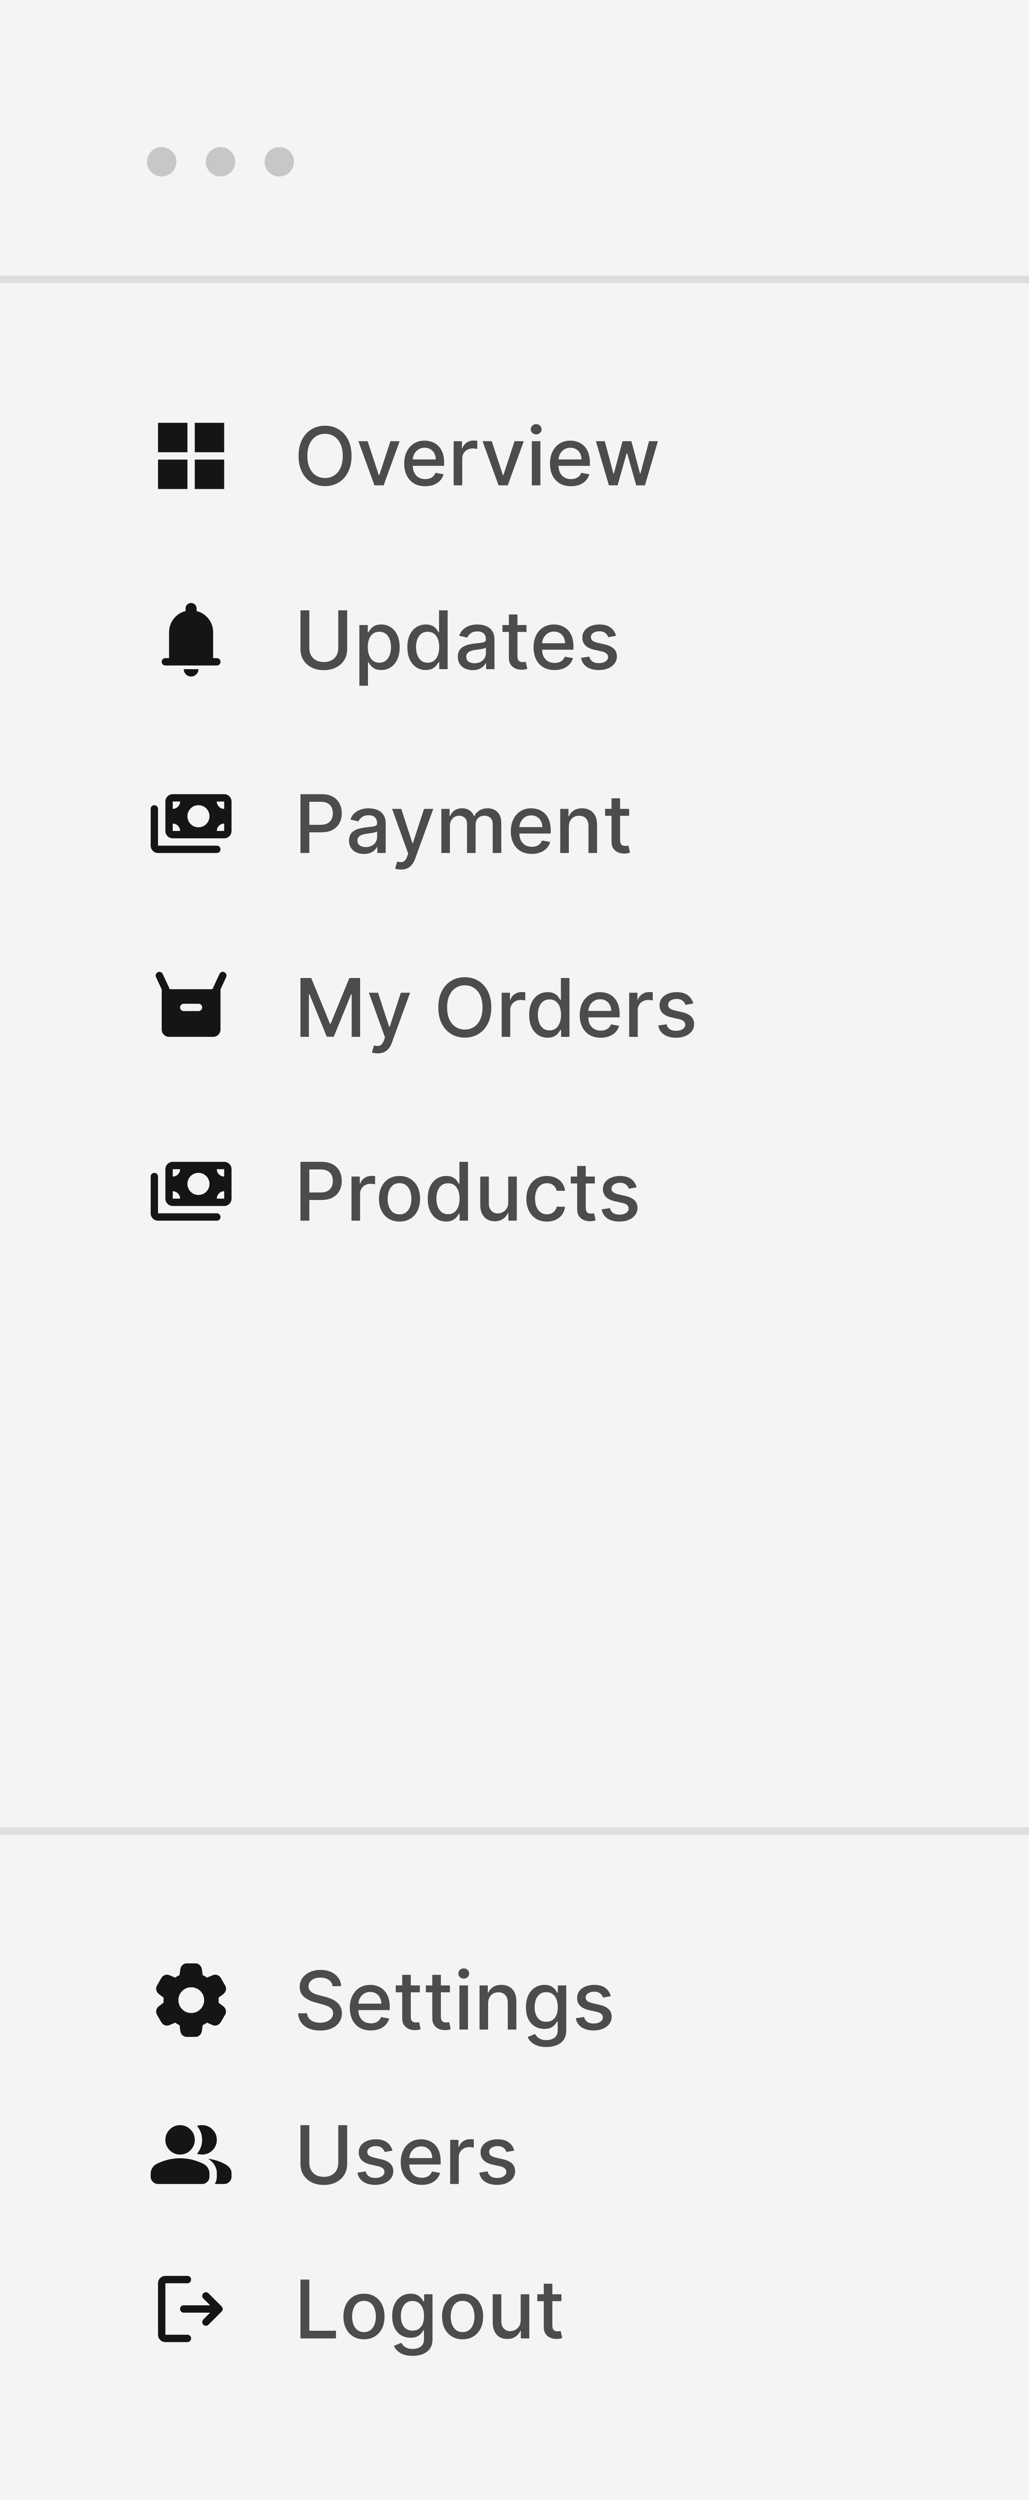 <svg width="140" height="340" viewBox="0 0 140 340" fill="none" xmlns="http://www.w3.org/2000/svg">
<rect width="140" height="340" fill="#151515" fill-opacity="0.05"/>
<circle cx="22" cy="22" r="2" fill="#151515" fill-opacity="0.2"/>
<circle cx="30" cy="22" r="2" fill="#151515" fill-opacity="0.2"/>
<circle cx="38" cy="22" r="2" fill="#151515" fill-opacity="0.2"/>
<path d="M0 249H140" stroke="#151515" stroke-opacity="0.1"/>
<path d="M0 38H140" stroke="#151515" stroke-opacity="0.1"/>
<path d="M47.828 62C47.828 62.854 47.672 63.589 47.359 64.203C47.047 64.815 46.618 65.287 46.074 65.617C45.533 65.945 44.917 66.109 44.227 66.109C43.534 66.109 42.915 65.945 42.371 65.617C41.829 65.287 41.402 64.814 41.09 64.199C40.777 63.585 40.621 62.852 40.621 62C40.621 61.146 40.777 60.413 41.09 59.801C41.402 59.186 41.829 58.715 42.371 58.387C42.915 58.056 43.534 57.891 44.227 57.891C44.917 57.891 45.533 58.056 46.074 58.387C46.618 58.715 47.047 59.186 47.359 59.801C47.672 60.413 47.828 61.146 47.828 62ZM46.633 62C46.633 61.349 46.527 60.801 46.316 60.355C46.108 59.908 45.822 59.569 45.457 59.34C45.095 59.108 44.685 58.992 44.227 58.992C43.766 58.992 43.354 59.108 42.992 59.34C42.63 59.569 42.344 59.908 42.133 60.355C41.925 60.801 41.82 61.349 41.82 62C41.82 62.651 41.925 63.2 42.133 63.648C42.344 64.094 42.63 64.432 42.992 64.664C43.354 64.893 43.766 65.008 44.227 65.008C44.685 65.008 45.095 64.893 45.457 64.664C45.822 64.432 46.108 64.094 46.316 63.648C46.527 63.2 46.633 62.651 46.633 62ZM54.372 60L52.196 66H50.946L48.767 60H50.02L51.54 64.617H51.602L53.118 60H54.372ZM57.852 66.121C57.26 66.121 56.751 65.995 56.324 65.742C55.9 65.487 55.572 65.129 55.34 64.668C55.111 64.204 54.996 63.661 54.996 63.039C54.996 62.425 55.111 61.883 55.34 61.414C55.572 60.945 55.895 60.579 56.309 60.316C56.725 60.053 57.212 59.922 57.77 59.922C58.108 59.922 58.436 59.978 58.754 60.09C59.072 60.202 59.357 60.378 59.609 60.617C59.862 60.857 60.061 61.168 60.207 61.551C60.353 61.931 60.426 62.393 60.426 62.938V63.352H55.656V62.477H59.281C59.281 62.169 59.219 61.897 59.094 61.66C58.969 61.421 58.793 61.232 58.566 61.094C58.342 60.956 58.079 60.887 57.777 60.887C57.449 60.887 57.163 60.967 56.918 61.129C56.676 61.288 56.488 61.496 56.355 61.754C56.225 62.009 56.16 62.286 56.16 62.586V63.27C56.16 63.671 56.23 64.012 56.371 64.293C56.514 64.574 56.714 64.789 56.969 64.938C57.224 65.083 57.522 65.156 57.863 65.156C58.085 65.156 58.286 65.125 58.469 65.062C58.651 64.997 58.809 64.901 58.941 64.773C59.074 64.646 59.176 64.488 59.246 64.301L60.352 64.5C60.263 64.826 60.104 65.111 59.875 65.356C59.648 65.598 59.363 65.787 59.02 65.922C58.678 66.055 58.289 66.121 57.852 66.121ZM61.722 66V60H62.851V60.953H62.913C63.023 60.63 63.215 60.376 63.491 60.191C63.77 60.004 64.085 59.91 64.436 59.91C64.509 59.91 64.595 59.913 64.694 59.918C64.796 59.923 64.875 59.93 64.933 59.938V61.055C64.886 61.042 64.802 61.027 64.683 61.012C64.563 60.993 64.443 60.984 64.323 60.984C64.047 60.984 63.801 61.043 63.585 61.16C63.371 61.275 63.202 61.435 63.077 61.641C62.952 61.844 62.89 62.075 62.89 62.336V66H61.722ZM71.259 60L69.083 66H67.833L65.653 60H66.907L68.427 64.617H68.489L70.005 60H71.259ZM72.356 66V60H73.524V66H72.356ZM72.946 59.074C72.743 59.074 72.569 59.007 72.423 58.871C72.28 58.733 72.208 58.569 72.208 58.379C72.208 58.186 72.28 58.022 72.423 57.887C72.569 57.749 72.743 57.68 72.946 57.68C73.149 57.68 73.323 57.749 73.466 57.887C73.612 58.022 73.685 58.186 73.685 58.379C73.685 58.569 73.612 58.733 73.466 58.871C73.323 59.007 73.149 59.074 72.946 59.074ZM77.682 66.121C77.091 66.121 76.581 65.995 76.154 65.742C75.73 65.487 75.402 65.129 75.17 64.668C74.941 64.204 74.826 63.661 74.826 63.039C74.826 62.425 74.941 61.883 75.17 61.414C75.402 60.945 75.725 60.579 76.139 60.316C76.555 60.053 77.042 59.922 77.6 59.922C77.938 59.922 78.266 59.978 78.584 60.09C78.902 60.202 79.187 60.378 79.439 60.617C79.692 60.857 79.891 61.168 80.037 61.551C80.183 61.931 80.256 62.393 80.256 62.938V63.352H75.486V62.477H79.111C79.111 62.169 79.049 61.897 78.924 61.66C78.799 61.421 78.623 61.232 78.397 61.094C78.172 60.956 77.909 60.887 77.607 60.887C77.279 60.887 76.993 60.967 76.748 61.129C76.506 61.288 76.318 61.496 76.186 61.754C76.055 62.009 75.99 62.286 75.99 62.586V63.27C75.99 63.671 76.061 64.012 76.201 64.293C76.344 64.574 76.544 64.789 76.799 64.938C77.054 65.083 77.352 65.156 77.693 65.156C77.915 65.156 78.117 65.125 78.299 65.062C78.481 64.997 78.639 64.901 78.772 64.773C78.904 64.646 79.006 64.488 79.076 64.301L80.182 64.5C80.093 64.826 79.934 65.111 79.705 65.356C79.478 65.598 79.193 65.787 78.85 65.922C78.508 66.055 78.119 66.121 77.682 66.121ZM82.842 66L81.076 60H82.283L83.459 64.406H83.518L84.697 60H85.904L87.076 64.387H87.135L88.303 60H89.51L87.748 66H86.557L85.338 61.668H85.248L84.029 66H82.842Z" fill="#151515" fill-opacity="0.75"/>
<path d="M21.5 61.5V57.5H25.5V61.5H21.5ZM21.5 66.5V62.5H25.5V66.5H21.5ZM26.5 61.5V57.5H30.5V61.5H26.5ZM26.5 66.5V62.5H30.5V66.5H26.5Z" fill="#151515"/>
<path d="M45.242 270.102C45.2 269.732 45.029 269.445 44.727 269.242C44.425 269.036 44.044 268.934 43.586 268.934C43.258 268.934 42.974 268.986 42.734 269.09C42.495 269.191 42.309 269.332 42.176 269.512C42.046 269.689 41.98 269.891 41.98 270.117C41.98 270.307 42.025 270.471 42.113 270.609C42.204 270.747 42.323 270.863 42.469 270.957C42.617 271.048 42.776 271.125 42.945 271.188C43.115 271.247 43.277 271.297 43.434 271.336L44.215 271.539C44.47 271.602 44.732 271.686 45 271.793C45.268 271.9 45.517 272.04 45.746 272.215C45.975 272.389 46.16 272.605 46.301 272.863C46.444 273.121 46.516 273.43 46.516 273.789C46.516 274.242 46.398 274.645 46.164 274.996C45.932 275.348 45.595 275.625 45.152 275.828C44.712 276.031 44.18 276.133 43.555 276.133C42.956 276.133 42.438 276.038 42 275.848C41.562 275.658 41.22 275.388 40.973 275.039C40.725 274.687 40.589 274.271 40.562 273.789H41.773C41.797 274.078 41.891 274.319 42.055 274.512C42.221 274.702 42.434 274.844 42.691 274.937C42.952 275.029 43.237 275.074 43.547 275.074C43.888 275.074 44.191 275.021 44.457 274.914C44.725 274.805 44.936 274.654 45.09 274.461C45.243 274.266 45.32 274.038 45.32 273.777C45.32 273.54 45.253 273.346 45.117 273.195C44.984 273.044 44.803 272.919 44.574 272.82C44.348 272.721 44.091 272.634 43.805 272.559L42.859 272.301C42.219 272.126 41.711 271.87 41.336 271.531C40.964 271.193 40.777 270.745 40.777 270.187C40.777 269.727 40.902 269.324 41.152 268.98C41.402 268.637 41.741 268.37 42.168 268.18C42.595 267.987 43.077 267.891 43.613 267.891C44.155 267.891 44.633 267.986 45.047 268.176C45.464 268.366 45.792 268.628 46.031 268.961C46.271 269.292 46.396 269.672 46.406 270.102H45.242ZM50.45 276.121C49.859 276.121 49.35 275.995 48.923 275.742C48.498 275.487 48.17 275.129 47.938 274.668C47.709 274.204 47.595 273.661 47.595 273.039C47.595 272.424 47.709 271.883 47.938 271.414C48.17 270.945 48.493 270.579 48.907 270.316C49.324 270.053 49.811 269.922 50.368 269.922C50.707 269.922 51.035 269.978 51.352 270.09C51.67 270.202 51.955 270.378 52.208 270.617C52.461 270.857 52.66 271.168 52.806 271.551C52.952 271.931 53.024 272.393 53.024 272.937V273.352H48.255V272.477H51.88C51.88 272.169 51.817 271.897 51.692 271.66C51.567 271.421 51.392 271.232 51.165 271.094C50.941 270.956 50.678 270.887 50.376 270.887C50.048 270.887 49.761 270.967 49.517 271.129C49.274 271.288 49.087 271.496 48.954 271.754C48.824 272.009 48.759 272.286 48.759 272.586V273.27C48.759 273.671 48.829 274.012 48.97 274.293C49.113 274.574 49.312 274.789 49.567 274.937C49.823 275.083 50.121 275.156 50.462 275.156C50.683 275.156 50.885 275.125 51.067 275.062C51.25 274.997 51.407 274.901 51.54 274.773C51.673 274.646 51.774 274.488 51.845 274.301L52.95 274.5C52.862 274.826 52.703 275.111 52.474 275.355C52.247 275.598 51.962 275.786 51.618 275.922C51.277 276.055 50.888 276.121 50.45 276.121ZM57.121 270V270.937H53.844V270H57.121ZM54.723 268.562H55.891V274.238C55.891 274.465 55.925 274.635 55.992 274.75C56.06 274.862 56.147 274.939 56.254 274.98C56.363 275.02 56.482 275.039 56.609 275.039C56.703 275.039 56.785 275.033 56.855 275.02C56.926 275.007 56.98 274.996 57.02 274.988L57.23 275.953C57.163 275.979 57.066 276.005 56.941 276.031C56.816 276.06 56.66 276.076 56.473 276.078C56.165 276.083 55.879 276.029 55.613 275.914C55.348 275.799 55.133 275.622 54.969 275.383C54.805 275.143 54.723 274.842 54.723 274.48V268.562ZM61.214 270V270.937H57.937V270H61.214ZM58.815 268.562H59.983V274.238C59.983 274.465 60.017 274.635 60.085 274.75C60.153 274.862 60.24 274.939 60.347 274.98C60.456 275.02 60.575 275.039 60.702 275.039C60.796 275.039 60.878 275.033 60.948 275.02C61.019 275.007 61.073 274.996 61.112 274.988L61.323 275.953C61.255 275.979 61.159 276.005 61.034 276.031C60.909 276.06 60.753 276.076 60.565 276.078C60.258 276.083 59.972 276.029 59.706 275.914C59.44 275.799 59.226 275.622 59.062 275.383C58.898 275.143 58.815 274.842 58.815 274.48V268.562ZM62.506 276V270H63.674V276H62.506ZM63.096 269.074C62.893 269.074 62.718 269.007 62.572 268.871C62.429 268.733 62.357 268.569 62.357 268.379C62.357 268.186 62.429 268.022 62.572 267.887C62.718 267.749 62.893 267.68 63.096 267.68C63.299 267.68 63.472 267.749 63.615 267.887C63.761 268.022 63.834 268.186 63.834 268.379C63.834 268.569 63.761 268.733 63.615 268.871C63.472 269.007 63.299 269.074 63.096 269.074ZM66.413 272.437V276H65.245V270H66.366V270.977H66.44C66.579 270.659 66.795 270.404 67.089 270.211C67.386 270.018 67.759 269.922 68.21 269.922C68.619 269.922 68.977 270.008 69.284 270.18C69.591 270.349 69.83 270.602 69.999 270.937C70.168 271.273 70.253 271.689 70.253 272.184V276H69.085V272.324C69.085 271.889 68.972 271.549 68.745 271.305C68.519 271.057 68.207 270.934 67.811 270.934C67.541 270.934 67.3 270.992 67.089 271.109C66.88 271.227 66.715 271.398 66.593 271.625C66.473 271.849 66.413 272.12 66.413 272.437ZM74.335 278.375C73.858 278.375 73.448 278.313 73.105 278.188C72.763 278.063 72.485 277.897 72.269 277.691C72.052 277.486 71.891 277.26 71.784 277.016L72.788 276.602C72.858 276.716 72.952 276.837 73.069 276.965C73.189 277.095 73.351 277.206 73.554 277.297C73.759 277.388 74.024 277.434 74.347 277.434C74.789 277.434 75.155 277.326 75.444 277.109C75.733 276.896 75.878 276.555 75.878 276.086V274.906H75.804C75.733 275.034 75.632 275.176 75.499 275.332C75.369 275.488 75.189 275.624 74.96 275.738C74.731 275.853 74.433 275.91 74.065 275.91C73.591 275.91 73.164 275.799 72.784 275.578C72.407 275.354 72.107 275.025 71.886 274.59C71.667 274.152 71.558 273.615 71.558 272.977C71.558 272.339 71.666 271.792 71.882 271.336C72.101 270.88 72.4 270.531 72.78 270.289C73.16 270.044 73.591 269.922 74.073 269.922C74.446 269.922 74.746 269.984 74.976 270.109C75.205 270.232 75.383 270.375 75.511 270.539C75.641 270.703 75.741 270.848 75.811 270.973H75.897V270H77.042V276.133C77.042 276.648 76.922 277.072 76.683 277.402C76.443 277.733 76.119 277.978 75.71 278.137C75.304 278.296 74.845 278.375 74.335 278.375ZM74.323 274.941C74.659 274.941 74.943 274.863 75.175 274.707C75.409 274.548 75.586 274.322 75.706 274.027C75.829 273.73 75.89 273.375 75.89 272.961C75.89 272.557 75.83 272.202 75.71 271.895C75.59 271.587 75.414 271.348 75.183 271.176C74.951 271.001 74.664 270.914 74.323 270.914C73.972 270.914 73.679 271.005 73.444 271.188C73.21 271.367 73.033 271.612 72.913 271.922C72.796 272.232 72.737 272.578 72.737 272.961C72.737 273.354 72.797 273.699 72.917 273.996C73.037 274.293 73.214 274.525 73.448 274.691C73.685 274.858 73.977 274.941 74.323 274.941ZM83.105 271.465L82.046 271.652C82.002 271.517 81.931 271.388 81.835 271.266C81.741 271.143 81.614 271.043 81.452 270.965C81.291 270.887 81.089 270.848 80.847 270.848C80.516 270.848 80.24 270.922 80.019 271.07C79.797 271.216 79.686 271.405 79.686 271.637C79.686 271.837 79.761 271.999 79.909 272.121C80.058 272.243 80.297 272.344 80.628 272.422L81.581 272.641C82.133 272.768 82.545 272.965 82.815 273.23C83.086 273.496 83.222 273.841 83.222 274.266C83.222 274.625 83.118 274.945 82.909 275.227C82.704 275.505 82.416 275.724 82.046 275.883C81.679 276.042 81.253 276.121 80.769 276.121C80.097 276.121 79.549 275.978 79.124 275.691C78.7 275.402 78.439 274.992 78.343 274.461L79.472 274.289C79.542 274.583 79.686 274.806 79.905 274.957C80.124 275.105 80.409 275.18 80.761 275.18C81.144 275.18 81.45 275.1 81.679 274.941C81.908 274.78 82.022 274.583 82.022 274.352C82.022 274.164 81.952 274.007 81.811 273.879C81.674 273.751 81.461 273.655 81.175 273.59L80.159 273.367C79.599 273.24 79.185 273.036 78.917 272.758C78.651 272.479 78.519 272.126 78.519 271.699C78.519 271.345 78.618 271.035 78.815 270.77C79.013 270.504 79.287 270.297 79.636 270.148C79.985 269.997 80.384 269.922 80.835 269.922C81.483 269.922 81.994 270.062 82.366 270.344C82.739 270.622 82.985 270.996 83.105 271.465Z" fill="#151515" fill-opacity="0.75"/>
<path d="M25.413 277C25.188 277 24.994 276.925 24.831 276.775C24.669 276.625 24.571 276.442 24.538 276.225L24.425 275.4C24.317 275.358 24.215 275.308 24.119 275.25C24.023 275.192 23.929 275.129 23.837 275.063L23.062 275.388C22.854 275.479 22.646 275.488 22.438 275.413C22.229 275.338 22.067 275.204 21.95 275.013L21.363 273.988C21.246 273.796 21.212 273.592 21.262 273.375C21.312 273.158 21.425 272.979 21.6 272.838L22.262 272.338C22.254 272.279 22.25 272.223 22.25 272.169V271.831C22.25 271.777 22.254 271.721 22.262 271.663L21.6 271.163C21.425 271.021 21.312 270.842 21.262 270.625C21.212 270.408 21.246 270.204 21.363 270.013L21.95 268.988C22.067 268.796 22.229 268.663 22.438 268.588C22.646 268.513 22.854 268.521 23.062 268.613L23.837 268.938C23.929 268.871 24.025 268.808 24.125 268.75C24.225 268.692 24.325 268.642 24.425 268.6L24.538 267.775C24.571 267.558 24.669 267.375 24.831 267.225C24.994 267.075 25.188 267 25.413 267H26.587C26.812 267 27.006 267.075 27.169 267.225C27.331 267.375 27.429 267.558 27.462 267.775L27.575 268.6C27.683 268.642 27.785 268.692 27.881 268.75C27.977 268.808 28.071 268.871 28.163 268.938L28.938 268.613C29.146 268.521 29.354 268.513 29.562 268.588C29.771 268.663 29.933 268.796 30.05 268.988L30.637 270.013C30.754 270.204 30.788 270.408 30.738 270.625C30.688 270.842 30.575 271.021 30.4 271.163L29.738 271.663C29.746 271.721 29.75 271.777 29.75 271.831V272.169C29.75 272.223 29.742 272.279 29.725 272.338L30.387 272.838C30.562 272.979 30.675 273.158 30.725 273.375C30.775 273.592 30.742 273.796 30.625 273.988L30.025 275.013C29.908 275.204 29.746 275.338 29.538 275.413C29.329 275.488 29.121 275.479 28.913 275.388L28.163 275.063C28.071 275.129 27.975 275.192 27.875 275.25C27.775 275.308 27.675 275.358 27.575 275.4L27.462 276.225C27.429 276.442 27.331 276.625 27.169 276.775C27.006 276.925 26.812 277 26.587 277H25.413ZM26.025 273.75C26.508 273.75 26.921 273.579 27.262 273.238C27.604 272.896 27.775 272.483 27.775 272C27.775 271.517 27.604 271.104 27.262 270.763C26.921 270.421 26.508 270.25 26.025 270.25C25.533 270.25 25.119 270.421 24.781 270.763C24.444 271.104 24.275 271.517 24.275 272C24.275 272.483 24.444 272.896 24.781 273.238C25.119 273.579 25.533 273.75 26.025 273.75Z" fill="#151515"/>
<path d="M46.023 83H47.234V88.262C47.234 88.822 47.103 89.318 46.84 89.75C46.577 90.18 46.207 90.518 45.73 90.766C45.254 91.01 44.695 91.133 44.055 91.133C43.417 91.133 42.859 91.01 42.383 90.766C41.906 90.518 41.536 90.18 41.273 89.75C41.01 89.318 40.879 88.822 40.879 88.262V83H42.086V88.164C42.086 88.526 42.165 88.848 42.324 89.129C42.486 89.41 42.714 89.632 43.008 89.793C43.302 89.952 43.651 90.031 44.055 90.031C44.461 90.031 44.811 89.952 45.105 89.793C45.402 89.632 45.629 89.41 45.785 89.129C45.944 88.848 46.023 88.526 46.023 88.164V83ZM48.895 93.25V85H50.036V85.973H50.134C50.202 85.848 50.299 85.703 50.427 85.539C50.554 85.375 50.731 85.232 50.958 85.109C51.185 84.984 51.484 84.922 51.856 84.922C52.341 84.922 52.773 85.044 53.153 85.289C53.533 85.534 53.832 85.887 54.048 86.348C54.267 86.809 54.376 87.363 54.376 88.012C54.376 88.66 54.268 89.216 54.052 89.68C53.836 90.141 53.539 90.496 53.161 90.746C52.783 90.993 52.352 91.117 51.868 91.117C51.504 91.117 51.205 91.056 50.974 90.934C50.745 90.811 50.565 90.668 50.435 90.504C50.304 90.34 50.204 90.194 50.134 90.066H50.063V93.25H48.895ZM50.04 88C50.04 88.422 50.101 88.792 50.224 89.109C50.346 89.427 50.523 89.676 50.755 89.856C50.987 90.033 51.27 90.121 51.606 90.121C51.955 90.121 52.247 90.029 52.481 89.844C52.716 89.656 52.893 89.402 53.013 89.082C53.135 88.762 53.196 88.401 53.196 88C53.196 87.604 53.136 87.249 53.017 86.934C52.899 86.618 52.722 86.37 52.485 86.188C52.251 86.005 51.958 85.914 51.606 85.914C51.268 85.914 50.981 86.001 50.747 86.176C50.515 86.35 50.34 86.594 50.22 86.906C50.1 87.219 50.04 87.583 50.04 88ZM57.931 91.117C57.446 91.117 57.014 90.993 56.634 90.746C56.256 90.496 55.959 90.141 55.743 89.68C55.53 89.216 55.423 88.66 55.423 88.012C55.423 87.363 55.531 86.809 55.747 86.348C55.966 85.887 56.265 85.534 56.645 85.289C57.026 85.044 57.457 84.922 57.938 84.922C58.311 84.922 58.61 84.984 58.837 85.109C59.066 85.232 59.243 85.375 59.368 85.539C59.496 85.703 59.595 85.848 59.665 85.973H59.735V83H60.903V91H59.763V90.066H59.665C59.595 90.194 59.493 90.34 59.36 90.504C59.23 90.668 59.05 90.811 58.821 90.934C58.592 91.056 58.295 91.117 57.931 91.117ZM58.188 90.121C58.524 90.121 58.808 90.033 59.04 89.856C59.274 89.676 59.452 89.427 59.571 89.109C59.694 88.792 59.755 88.422 59.755 88C59.755 87.583 59.695 87.219 59.575 86.906C59.455 86.594 59.28 86.35 59.048 86.176C58.816 86.001 58.53 85.914 58.188 85.914C57.837 85.914 57.544 86.005 57.31 86.188C57.075 86.37 56.898 86.618 56.778 86.934C56.661 87.249 56.602 87.604 56.602 88C56.602 88.401 56.662 88.762 56.782 89.082C56.902 89.402 57.079 89.656 57.313 89.844C57.55 90.029 57.842 90.121 58.188 90.121ZM64.316 91.133C63.936 91.133 63.592 91.062 63.285 90.922C62.978 90.779 62.734 90.572 62.555 90.301C62.378 90.03 62.289 89.698 62.289 89.305C62.289 88.966 62.354 88.688 62.484 88.469C62.615 88.25 62.79 88.077 63.012 87.949C63.233 87.822 63.48 87.725 63.754 87.66C64.027 87.595 64.306 87.546 64.59 87.512C64.949 87.47 65.241 87.436 65.465 87.41C65.689 87.382 65.852 87.336 65.953 87.273C66.055 87.211 66.106 87.109 66.106 86.969V86.941C66.106 86.6 66.009 86.336 65.816 86.148C65.626 85.961 65.342 85.867 64.965 85.867C64.572 85.867 64.262 85.954 64.035 86.129C63.811 86.301 63.656 86.492 63.57 86.703L62.473 86.453C62.603 86.088 62.793 85.794 63.043 85.57C63.296 85.344 63.586 85.18 63.914 85.078C64.242 84.974 64.587 84.922 64.949 84.922C65.189 84.922 65.443 84.951 65.711 85.008C65.982 85.062 66.234 85.164 66.469 85.312C66.706 85.461 66.9 85.673 67.051 85.949C67.202 86.223 67.277 86.578 67.277 87.016V91H66.137V90.18H66.09C66.014 90.331 65.901 90.479 65.75 90.625C65.599 90.771 65.405 90.892 65.168 90.988C64.931 91.085 64.647 91.133 64.316 91.133ZM64.57 90.195C64.893 90.195 65.169 90.132 65.398 90.004C65.63 89.876 65.806 89.71 65.926 89.504C66.048 89.296 66.109 89.073 66.109 88.836V88.062C66.068 88.104 65.987 88.143 65.867 88.18C65.75 88.213 65.616 88.243 65.465 88.269C65.314 88.293 65.167 88.315 65.023 88.336C64.88 88.354 64.76 88.37 64.664 88.383C64.438 88.412 64.231 88.46 64.043 88.527C63.858 88.595 63.71 88.693 63.598 88.82C63.488 88.945 63.434 89.112 63.434 89.32C63.434 89.609 63.54 89.828 63.754 89.977C63.967 90.122 64.24 90.195 64.57 90.195ZM71.634 85V85.938H68.356V85H71.634ZM69.235 83.562H70.403V89.238C70.403 89.465 70.437 89.635 70.505 89.75C70.573 89.862 70.66 89.939 70.767 89.981C70.876 90.019 70.995 90.039 71.122 90.039C71.216 90.039 71.298 90.033 71.368 90.019C71.439 90.007 71.493 89.996 71.532 89.988L71.743 90.953C71.675 90.979 71.579 91.005 71.454 91.031C71.329 91.06 71.173 91.076 70.985 91.078C70.678 91.083 70.392 91.029 70.126 90.914C69.86 90.799 69.645 90.622 69.481 90.383C69.317 90.143 69.235 89.842 69.235 89.481V83.562ZM75.447 91.121C74.856 91.121 74.347 90.995 73.92 90.742C73.495 90.487 73.167 90.129 72.936 89.668C72.706 89.204 72.592 88.662 72.592 88.039C72.592 87.424 72.706 86.883 72.936 86.414C73.167 85.945 73.49 85.579 73.904 85.316C74.321 85.053 74.808 84.922 75.365 84.922C75.704 84.922 76.032 84.978 76.35 85.09C76.667 85.202 76.953 85.378 77.205 85.617C77.458 85.857 77.657 86.168 77.803 86.551C77.949 86.931 78.022 87.393 78.022 87.938V88.352H73.252V87.477H76.877C76.877 87.169 76.814 86.897 76.689 86.66C76.564 86.421 76.389 86.232 76.162 86.094C75.938 85.956 75.675 85.887 75.373 85.887C75.045 85.887 74.758 85.967 74.514 86.129C74.272 86.288 74.084 86.496 73.951 86.754C73.821 87.009 73.756 87.287 73.756 87.586V88.269C73.756 88.671 73.826 89.012 73.967 89.293C74.11 89.574 74.309 89.789 74.564 89.938C74.82 90.083 75.118 90.156 75.459 90.156C75.68 90.156 75.882 90.125 76.064 90.062C76.247 89.997 76.404 89.901 76.537 89.773C76.67 89.646 76.772 89.488 76.842 89.301L77.947 89.5C77.859 89.826 77.7 90.111 77.471 90.356C77.244 90.598 76.959 90.787 76.615 90.922C76.274 91.055 75.885 91.121 75.447 91.121ZM83.814 86.465L82.755 86.652C82.711 86.517 82.64 86.388 82.544 86.266C82.45 86.143 82.323 86.043 82.161 85.965C82 85.887 81.798 85.848 81.556 85.848C81.225 85.848 80.949 85.922 80.728 86.07C80.506 86.216 80.395 86.405 80.395 86.637C80.395 86.837 80.47 86.999 80.618 87.121C80.767 87.243 81.006 87.344 81.337 87.422L82.29 87.641C82.842 87.768 83.254 87.965 83.524 88.231C83.795 88.496 83.931 88.841 83.931 89.266C83.931 89.625 83.826 89.945 83.618 90.227C83.412 90.505 83.125 90.724 82.755 90.883C82.388 91.042 81.962 91.121 81.478 91.121C80.806 91.121 80.257 90.978 79.833 90.691C79.409 90.402 79.148 89.992 79.052 89.461L80.181 89.289C80.251 89.583 80.395 89.806 80.614 89.957C80.833 90.106 81.118 90.18 81.47 90.18C81.853 90.18 82.159 90.1 82.388 89.941C82.617 89.78 82.731 89.583 82.731 89.352C82.731 89.164 82.661 89.007 82.52 88.879C82.382 88.751 82.17 88.655 81.884 88.59L80.868 88.367C80.308 88.24 79.894 88.037 79.626 87.758C79.36 87.479 79.228 87.126 79.228 86.699C79.228 86.345 79.326 86.035 79.524 85.769C79.722 85.504 79.996 85.297 80.345 85.148C80.694 84.997 81.093 84.922 81.544 84.922C82.192 84.922 82.703 85.062 83.075 85.344C83.448 85.622 83.694 85.996 83.814 86.465Z" fill="#151515" fill-opacity="0.75"/>
<path d="M22.5 90.5C22.358 90.5 22.24 90.452 22.144 90.356C22.048 90.26 22 90.142 22 90C22 89.858 22.048 89.74 22.144 89.644C22.24 89.548 22.358 89.5 22.5 89.5H23V86C23 85.308 23.208 84.694 23.625 84.156C24.042 83.619 24.583 83.267 25.25 83.1V82.75C25.25 82.542 25.323 82.365 25.469 82.219C25.615 82.073 25.792 82 26 82C26.208 82 26.385 82.073 26.531 82.219C26.677 82.365 26.75 82.542 26.75 82.75V83.1C27.417 83.267 27.958 83.619 28.375 84.156C28.792 84.694 29 85.308 29 86V89.5H29.5C29.642 89.5 29.76 89.548 29.856 89.644C29.952 89.74 30 89.858 30 90C30 90.142 29.952 90.26 29.856 90.356C29.76 90.452 29.642 90.5 29.5 90.5H22.5ZM26 92C25.725 92 25.49 91.902 25.294 91.706C25.098 91.51 25 91.275 25 91H27C27 91.275 26.902 91.51 26.706 91.706C26.51 91.902 26.275 92 26 92Z" fill="#151515"/>
<path d="M21.5 116C21.225 116 20.99 115.902 20.794 115.706C20.598 115.51 20.5 115.275 20.5 115V110C20.5 109.858 20.548 109.74 20.644 109.644C20.74 109.548 20.858 109.5 21 109.5C21.142 109.5 21.26 109.548 21.356 109.644C21.452 109.74 21.5 109.858 21.5 110V115H29.5C29.642 115 29.76 115.048 29.856 115.144C29.952 115.24 30 115.358 30 115.5C30 115.642 29.952 115.76 29.856 115.856C29.76 115.952 29.642 116 29.5 116H21.5ZM23.5 114C23.225 114 22.99 113.902 22.794 113.706C22.598 113.51 22.5 113.275 22.5 113V109C22.5 108.725 22.598 108.49 22.794 108.294C22.99 108.098 23.225 108 23.5 108H30.5C30.775 108 31.01 108.098 31.206 108.294C31.402 108.49 31.5 108.725 31.5 109V113C31.5 113.275 31.402 113.51 31.206 113.706C31.01 113.902 30.775 114 30.5 114H23.5ZM24.5 113C24.5 112.725 24.402 112.49 24.206 112.294C24.01 112.098 23.775 112 23.5 112V113H24.5ZM29.5 113H30.5V112C30.225 112 29.99 112.098 29.794 112.294C29.598 112.49 29.5 112.725 29.5 113ZM27 112.5C27.417 112.5 27.771 112.354 28.062 112.063C28.354 111.771 28.5 111.417 28.5 111C28.5 110.583 28.354 110.229 28.062 109.938C27.771 109.646 27.417 109.5 27 109.5C26.583 109.5 26.229 109.646 25.938 109.938C25.646 110.229 25.5 110.583 25.5 111C25.5 111.417 25.646 111.771 25.938 112.063C26.229 112.354 26.583 112.5 27 112.5ZM23.5 110C23.775 110 24.01 109.902 24.206 109.706C24.402 109.51 24.5 109.275 24.5 109H23.5V110ZM30.5 110V109H29.5C29.5 109.275 29.598 109.51 29.794 109.706C29.99 109.902 30.225 110 30.5 110Z" fill="#151515"/>
<path d="M40.879 116V108H43.73C44.353 108 44.868 108.113 45.277 108.34C45.686 108.566 45.992 108.876 46.195 109.27C46.398 109.66 46.5 110.1 46.5 110.59C46.5 111.082 46.397 111.525 46.191 111.918C45.988 112.309 45.681 112.618 45.27 112.848C44.861 113.074 44.346 113.188 43.727 113.188H41.766V112.164H43.617C44.01 112.164 44.329 112.096 44.574 111.961C44.819 111.823 44.999 111.635 45.113 111.398C45.228 111.161 45.285 110.892 45.285 110.59C45.285 110.288 45.228 110.02 45.113 109.785C44.999 109.551 44.818 109.367 44.57 109.234C44.325 109.102 44.003 109.035 43.602 109.035H42.086V116H40.879ZM49.514 116.133C49.133 116.133 48.79 116.063 48.482 115.922C48.175 115.779 47.932 115.572 47.752 115.301C47.575 115.03 47.486 114.698 47.486 114.305C47.486 113.966 47.551 113.687 47.682 113.469C47.812 113.25 47.988 113.077 48.209 112.949C48.43 112.822 48.678 112.725 48.951 112.66C49.225 112.595 49.503 112.546 49.787 112.512C50.147 112.47 50.438 112.436 50.662 112.41C50.886 112.382 51.049 112.336 51.15 112.273C51.252 112.211 51.303 112.109 51.303 111.969V111.941C51.303 111.6 51.206 111.336 51.014 111.148C50.824 110.961 50.54 110.867 50.162 110.867C49.769 110.867 49.459 110.954 49.232 111.129C49.008 111.301 48.853 111.492 48.768 111.703L47.67 111.453C47.8 111.089 47.99 110.794 48.24 110.57C48.493 110.344 48.783 110.18 49.111 110.078C49.44 109.974 49.785 109.922 50.147 109.922C50.386 109.922 50.64 109.951 50.908 110.008C51.179 110.062 51.432 110.164 51.666 110.312C51.903 110.461 52.097 110.673 52.248 110.949C52.399 111.223 52.475 111.578 52.475 112.016V116H51.334V115.18H51.287C51.212 115.331 51.098 115.479 50.947 115.625C50.796 115.771 50.602 115.892 50.365 115.988C50.128 116.085 49.844 116.133 49.514 116.133ZM49.768 115.195C50.09 115.195 50.367 115.132 50.596 115.004C50.828 114.876 51.003 114.71 51.123 114.504C51.245 114.296 51.307 114.073 51.307 113.836V113.062C51.265 113.104 51.184 113.143 51.065 113.18C50.947 113.214 50.813 113.243 50.662 113.27C50.511 113.293 50.364 113.315 50.221 113.336C50.078 113.354 49.958 113.37 49.861 113.383C49.635 113.411 49.428 113.46 49.24 113.527C49.055 113.595 48.907 113.693 48.795 113.82C48.685 113.945 48.631 114.112 48.631 114.32C48.631 114.609 48.738 114.828 48.951 114.977C49.165 115.122 49.437 115.195 49.768 115.195ZM54.554 118.25C54.379 118.25 54.22 118.236 54.077 118.207C53.934 118.181 53.827 118.152 53.757 118.121L54.038 117.164C54.252 117.221 54.442 117.246 54.608 117.238C54.775 117.23 54.922 117.168 55.05 117.051C55.18 116.934 55.295 116.742 55.394 116.477L55.538 116.078L53.343 110H54.593L56.112 114.656H56.175L57.694 110H58.948L56.476 116.801C56.361 117.113 56.215 117.378 56.038 117.594C55.861 117.813 55.65 117.977 55.405 118.086C55.16 118.195 54.877 118.25 54.554 118.25ZM60.046 116V110H61.167V110.977H61.241C61.366 110.646 61.571 110.388 61.855 110.203C62.138 110.016 62.478 109.922 62.874 109.922C63.275 109.922 63.611 110.016 63.882 110.203C64.155 110.391 64.357 110.648 64.487 110.977H64.55C64.693 110.656 64.921 110.401 65.233 110.211C65.546 110.018 65.918 109.922 66.351 109.922C66.895 109.922 67.339 110.092 67.683 110.434C68.029 110.775 68.202 111.289 68.202 111.977V116H67.034V112.086C67.034 111.68 66.924 111.385 66.702 111.203C66.481 111.021 66.216 110.93 65.909 110.93C65.529 110.93 65.233 111.047 65.022 111.281C64.811 111.513 64.706 111.811 64.706 112.176V116H63.542V112.012C63.542 111.686 63.44 111.424 63.237 111.227C63.034 111.029 62.77 110.93 62.444 110.93C62.223 110.93 62.019 110.988 61.831 111.105C61.646 111.22 61.496 111.38 61.382 111.586C61.27 111.792 61.214 112.03 61.214 112.301V116H60.046ZM72.353 116.121C71.762 116.121 71.253 115.995 70.826 115.742C70.402 115.487 70.074 115.129 69.842 114.668C69.613 114.204 69.498 113.661 69.498 113.039C69.498 112.424 69.613 111.883 69.842 111.414C70.074 110.945 70.397 110.579 70.811 110.316C71.227 110.053 71.714 109.922 72.272 109.922C72.61 109.922 72.938 109.978 73.256 110.09C73.574 110.202 73.859 110.378 74.111 110.617C74.364 110.857 74.563 111.168 74.709 111.551C74.855 111.931 74.928 112.393 74.928 112.937V113.352H70.158V112.477H73.783C73.783 112.169 73.721 111.897 73.596 111.66C73.471 111.421 73.295 111.232 73.068 111.094C72.844 110.956 72.581 110.887 72.279 110.887C71.951 110.887 71.665 110.967 71.42 111.129C71.178 111.288 70.99 111.496 70.857 111.754C70.727 112.009 70.662 112.286 70.662 112.586V113.27C70.662 113.671 70.732 114.012 70.873 114.293C71.016 114.574 71.216 114.789 71.471 114.937C71.726 115.083 72.024 115.156 72.365 115.156C72.587 115.156 72.788 115.125 72.971 115.062C73.153 114.997 73.311 114.901 73.443 114.773C73.576 114.646 73.678 114.488 73.748 114.301L74.853 114.5C74.765 114.826 74.606 115.111 74.377 115.355C74.15 115.598 73.865 115.786 73.522 115.922C73.18 116.055 72.791 116.121 72.353 116.121ZM77.392 112.437V116H76.224V110H77.345V110.977H77.419C77.557 110.659 77.773 110.404 78.067 110.211C78.364 110.018 78.738 109.922 79.189 109.922C79.597 109.922 79.955 110.008 80.263 110.18C80.57 110.349 80.808 110.602 80.978 110.937C81.147 111.273 81.231 111.689 81.231 112.184V116H80.064V112.324C80.064 111.889 79.95 111.549 79.724 111.305C79.497 111.057 79.186 110.934 78.79 110.934C78.519 110.934 78.278 110.992 78.067 111.109C77.859 111.227 77.694 111.398 77.571 111.625C77.451 111.849 77.392 112.12 77.392 112.437ZM85.599 110V110.937H82.321V110H85.599ZM83.2 108.562H84.368V114.238C84.368 114.465 84.402 114.635 84.47 114.75C84.537 114.862 84.625 114.939 84.731 114.98C84.841 115.02 84.959 115.039 85.087 115.039C85.181 115.039 85.263 115.033 85.333 115.02C85.403 115.007 85.458 114.996 85.497 114.988L85.708 115.953C85.64 115.979 85.544 116.005 85.419 116.031C85.294 116.06 85.138 116.076 84.95 116.078C84.643 116.083 84.356 116.029 84.091 115.914C83.825 115.799 83.61 115.622 83.446 115.383C83.282 115.143 83.2 114.842 83.2 114.48V108.562Z" fill="#151515" fill-opacity="0.75"/>
<path d="M40.879 166V158H43.73C44.353 158 44.868 158.113 45.277 158.34C45.686 158.566 45.992 158.876 46.195 159.27C46.398 159.66 46.5 160.1 46.5 160.59C46.5 161.082 46.397 161.525 46.191 161.918C45.988 162.309 45.681 162.618 45.27 162.848C44.861 163.074 44.346 163.188 43.727 163.188H41.766V162.164H43.617C44.01 162.164 44.329 162.096 44.574 161.961C44.819 161.823 44.999 161.635 45.113 161.398C45.228 161.161 45.285 160.892 45.285 160.59C45.285 160.288 45.228 160.02 45.113 159.785C44.999 159.551 44.818 159.367 44.57 159.234C44.325 159.102 44.003 159.035 43.602 159.035H42.086V166H40.879ZM47.821 166V160H48.95V160.953H49.013C49.122 160.63 49.315 160.376 49.591 160.191C49.87 160.004 50.185 159.91 50.536 159.91C50.609 159.91 50.695 159.913 50.794 159.918C50.895 159.923 50.975 159.93 51.032 159.937V161.055C50.985 161.042 50.902 161.027 50.782 161.012C50.662 160.993 50.543 160.984 50.423 160.984C50.147 160.984 49.901 161.043 49.685 161.16C49.471 161.275 49.302 161.435 49.177 161.641C49.052 161.844 48.989 162.076 48.989 162.336V166H47.821ZM54.355 166.121C53.793 166.121 53.302 165.992 52.883 165.734C52.464 165.477 52.138 165.116 51.906 164.652C51.675 164.189 51.559 163.647 51.559 163.027C51.559 162.405 51.675 161.861 51.906 161.395C52.138 160.928 52.464 160.566 52.883 160.309C53.302 160.051 53.793 159.922 54.355 159.922C54.918 159.922 55.409 160.051 55.828 160.309C56.247 160.566 56.573 160.928 56.805 161.395C57.036 161.861 57.152 162.405 57.152 163.027C57.152 163.647 57.036 164.189 56.805 164.652C56.573 165.116 56.247 165.477 55.828 165.734C55.409 165.992 54.918 166.121 54.355 166.121ZM54.359 165.141C54.724 165.141 55.026 165.044 55.266 164.852C55.505 164.659 55.682 164.402 55.797 164.082C55.914 163.762 55.973 163.409 55.973 163.023C55.973 162.641 55.914 162.289 55.797 161.969C55.682 161.646 55.505 161.387 55.266 161.191C55.026 160.996 54.724 160.898 54.359 160.898C53.992 160.898 53.688 160.996 53.445 161.191C53.206 161.387 53.027 161.646 52.91 161.969C52.796 162.289 52.738 162.641 52.738 163.023C52.738 163.409 52.796 163.762 52.91 164.082C53.027 164.402 53.206 164.659 53.445 164.852C53.688 165.044 53.992 165.141 54.359 165.141ZM60.702 166.117C60.218 166.117 59.785 165.993 59.405 165.746C59.028 165.496 58.731 165.141 58.515 164.68C58.301 164.216 58.194 163.66 58.194 163.012C58.194 162.363 58.302 161.809 58.519 161.348C58.737 160.887 59.037 160.534 59.417 160.289C59.797 160.044 60.228 159.922 60.71 159.922C61.082 159.922 61.382 159.984 61.608 160.109C61.838 160.232 62.015 160.375 62.14 160.539C62.267 160.703 62.366 160.848 62.437 160.973H62.507V158H63.675V166H62.534V165.066H62.437C62.366 165.194 62.265 165.34 62.132 165.504C62.002 165.668 61.822 165.811 61.593 165.934C61.364 166.056 61.067 166.117 60.702 166.117ZM60.96 165.121C61.296 165.121 61.58 165.033 61.812 164.855C62.046 164.676 62.223 164.427 62.343 164.109C62.465 163.792 62.526 163.422 62.526 163C62.526 162.583 62.467 162.219 62.347 161.906C62.227 161.594 62.051 161.35 61.819 161.176C61.588 161.001 61.301 160.914 60.96 160.914C60.608 160.914 60.315 161.005 60.081 161.188C59.847 161.37 59.67 161.618 59.55 161.934C59.433 162.249 59.374 162.604 59.374 163C59.374 163.401 59.434 163.762 59.554 164.082C59.673 164.402 59.851 164.656 60.085 164.844C60.322 165.029 60.614 165.121 60.96 165.121ZM69.143 163.512V160H70.314V166H69.166V164.961H69.103C68.966 165.281 68.744 165.548 68.439 165.762C68.137 165.973 67.761 166.078 67.311 166.078C66.925 166.078 66.584 165.993 66.287 165.824C65.993 165.652 65.761 165.398 65.592 165.062C65.425 164.727 65.342 164.311 65.342 163.816V160H66.51V163.676C66.51 164.085 66.623 164.41 66.85 164.652C67.076 164.895 67.37 165.016 67.732 165.016C67.951 165.016 68.169 164.961 68.385 164.852C68.603 164.742 68.784 164.577 68.928 164.355C69.074 164.134 69.145 163.853 69.143 163.512ZM74.411 166.121C73.83 166.121 73.33 165.99 72.911 165.727C72.495 165.461 72.174 165.095 71.95 164.629C71.726 164.163 71.614 163.629 71.614 163.027C71.614 162.418 71.729 161.88 71.958 161.414C72.187 160.945 72.51 160.579 72.927 160.316C73.343 160.053 73.834 159.922 74.399 159.922C74.855 159.922 75.261 160.007 75.618 160.176C75.975 160.342 76.263 160.577 76.481 160.879C76.703 161.181 76.834 161.534 76.876 161.937H75.739C75.677 161.656 75.534 161.414 75.31 161.211C75.088 161.008 74.791 160.906 74.419 160.906C74.093 160.906 73.808 160.992 73.564 161.164C73.321 161.333 73.132 161.576 72.997 161.891C72.862 162.203 72.794 162.573 72.794 163C72.794 163.437 72.86 163.815 72.993 164.133C73.126 164.451 73.314 164.697 73.556 164.871C73.8 165.046 74.088 165.133 74.419 165.133C74.64 165.133 74.841 165.092 75.02 165.012C75.203 164.928 75.355 164.81 75.478 164.656C75.603 164.503 75.69 164.318 75.739 164.102H76.876C76.834 164.49 76.708 164.836 76.497 165.141C76.286 165.445 76.004 165.685 75.649 165.859C75.298 166.034 74.885 166.121 74.411 166.121ZM80.926 160V160.937H77.648V160H80.926ZM78.527 158.562H79.695V164.238C79.695 164.465 79.729 164.635 79.797 164.75C79.865 164.862 79.952 164.939 80.059 164.98C80.168 165.02 80.287 165.039 80.414 165.039C80.508 165.039 80.59 165.033 80.66 165.02C80.731 165.007 80.785 164.996 80.824 164.988L81.035 165.953C80.967 165.979 80.871 166.005 80.746 166.031C80.621 166.06 80.465 166.076 80.277 166.078C79.97 166.083 79.684 166.029 79.418 165.914C79.152 165.799 78.938 165.622 78.773 165.383C78.609 165.143 78.527 164.842 78.527 164.48V158.562ZM86.617 161.465L85.559 161.652C85.514 161.517 85.444 161.388 85.348 161.266C85.254 161.143 85.126 161.043 84.965 160.965C84.803 160.887 84.602 160.848 84.359 160.848C84.029 160.848 83.753 160.922 83.531 161.07C83.31 161.216 83.199 161.405 83.199 161.637C83.199 161.837 83.273 161.999 83.422 162.121C83.57 162.243 83.81 162.344 84.141 162.422L85.094 162.641C85.646 162.768 86.057 162.965 86.328 163.23C86.599 163.496 86.734 163.841 86.734 164.266C86.734 164.625 86.63 164.945 86.422 165.227C86.216 165.505 85.928 165.724 85.559 165.883C85.191 166.042 84.766 166.121 84.281 166.121C83.609 166.121 83.061 165.978 82.637 165.691C82.212 165.402 81.952 164.992 81.856 164.461L82.984 164.289C83.055 164.583 83.199 164.806 83.418 164.957C83.637 165.105 83.922 165.18 84.273 165.18C84.656 165.18 84.962 165.1 85.191 164.941C85.421 164.78 85.535 164.583 85.535 164.352C85.535 164.164 85.465 164.007 85.324 163.879C85.186 163.751 84.974 163.655 84.688 163.59L83.672 163.367C83.112 163.24 82.698 163.036 82.43 162.758C82.164 162.479 82.031 162.126 82.031 161.699C82.031 161.345 82.13 161.035 82.328 160.77C82.526 160.504 82.799 160.297 83.148 160.148C83.497 159.997 83.897 159.922 84.348 159.922C84.996 159.922 85.507 160.062 85.879 160.344C86.251 160.622 86.497 160.996 86.617 161.465Z" fill="#151515" fill-opacity="0.75"/>
<path d="M21.5 166C21.225 166 20.99 165.902 20.794 165.706C20.598 165.51 20.5 165.275 20.5 165V160C20.5 159.858 20.548 159.74 20.644 159.644C20.74 159.548 20.858 159.5 21 159.5C21.142 159.5 21.26 159.548 21.356 159.644C21.452 159.74 21.5 159.858 21.5 160V165H29.5C29.642 165 29.76 165.048 29.856 165.144C29.952 165.24 30 165.358 30 165.5C30 165.642 29.952 165.76 29.856 165.856C29.76 165.952 29.642 166 29.5 166H21.5ZM23.5 164C23.225 164 22.99 163.902 22.794 163.706C22.598 163.51 22.5 163.275 22.5 163V159C22.5 158.725 22.598 158.49 22.794 158.294C22.99 158.098 23.225 158 23.5 158H30.5C30.775 158 31.01 158.098 31.206 158.294C31.402 158.49 31.5 158.725 31.5 159V163C31.5 163.275 31.402 163.51 31.206 163.706C31.01 163.902 30.775 164 30.5 164H23.5ZM24.5 163C24.5 162.725 24.402 162.49 24.206 162.294C24.01 162.098 23.775 162 23.5 162V163H24.5ZM29.5 163H30.5V162C30.225 162 29.99 162.098 29.794 162.294C29.598 162.49 29.5 162.725 29.5 163ZM27 162.5C27.417 162.5 27.771 162.354 28.062 162.063C28.354 161.771 28.5 161.417 28.5 161C28.5 160.583 28.354 160.229 28.062 159.938C27.771 159.646 27.417 159.5 27 159.5C26.583 159.5 26.229 159.646 25.938 159.938C25.646 160.229 25.5 160.583 25.5 161C25.5 161.417 25.646 161.771 25.938 162.063C26.229 162.354 26.583 162.5 27 162.5ZM23.5 160C23.775 160 24.01 159.902 24.206 159.706C24.402 159.51 24.5 159.275 24.5 159H23.5V160ZM30.5 160V159H29.5C29.5 159.275 29.598 159.51 29.794 159.706C29.99 159.902 30.225 160 30.5 160Z" fill="#151515"/>
<path d="M40.879 133H42.344L44.891 139.219H44.984L47.531 133H48.996V141H47.848V135.211H47.773L45.414 140.988H44.461L42.102 135.207H42.027V141H40.879V133ZM51.395 143.25C51.221 143.25 51.062 143.236 50.919 143.207C50.776 143.181 50.669 143.152 50.599 143.121L50.88 142.164C51.093 142.221 51.283 142.246 51.45 142.238C51.617 142.23 51.764 142.168 51.892 142.051C52.022 141.934 52.136 141.742 52.235 141.477L52.38 141.078L50.185 135H51.435L52.954 139.656H53.017L54.536 135H55.79L53.317 141.801C53.203 142.113 53.057 142.378 52.88 142.594C52.703 142.813 52.492 142.977 52.247 143.086C52.002 143.195 51.718 143.25 51.395 143.25ZM66.842 137C66.842 137.854 66.686 138.589 66.373 139.203C66.061 139.815 65.632 140.286 65.088 140.617C64.546 140.945 63.93 141.109 63.24 141.109C62.547 141.109 61.929 140.945 61.385 140.617C60.843 140.286 60.416 139.814 60.103 139.199C59.791 138.585 59.635 137.852 59.635 137C59.635 136.146 59.791 135.413 60.103 134.801C60.416 134.186 60.843 133.715 61.385 133.387C61.929 133.056 62.547 132.891 63.24 132.891C63.93 132.891 64.546 133.056 65.088 133.387C65.632 133.715 66.061 134.186 66.373 134.801C66.686 135.413 66.842 136.146 66.842 137ZM65.647 137C65.647 136.349 65.541 135.801 65.33 135.355C65.122 134.908 64.835 134.569 64.471 134.34C64.109 134.108 63.699 133.992 63.24 133.992C62.779 133.992 62.368 134.108 62.006 134.34C61.644 134.569 61.357 134.908 61.147 135.355C60.938 135.801 60.834 136.349 60.834 137C60.834 137.651 60.938 138.201 61.147 138.648C61.357 139.094 61.644 139.432 62.006 139.664C62.368 139.893 62.779 140.008 63.24 140.008C63.699 140.008 64.109 139.893 64.471 139.664C64.835 139.432 65.122 139.094 65.33 138.648C65.541 138.201 65.647 137.651 65.647 137ZM68.253 141V135H69.382V135.953H69.444C69.554 135.63 69.746 135.376 70.022 135.191C70.301 135.004 70.616 134.91 70.968 134.91C71.041 134.91 71.127 134.913 71.226 134.918C71.327 134.923 71.407 134.93 71.464 134.937V136.055C71.417 136.042 71.334 136.027 71.214 136.012C71.094 135.993 70.974 135.984 70.855 135.984C70.579 135.984 70.332 136.043 70.116 136.16C69.903 136.275 69.733 136.435 69.608 136.641C69.483 136.844 69.421 137.076 69.421 137.336V141H68.253ZM74.506 141.117C74.022 141.117 73.589 140.993 73.209 140.746C72.831 140.496 72.534 140.141 72.318 139.68C72.105 139.216 71.998 138.66 71.998 138.012C71.998 137.363 72.106 136.809 72.322 136.348C72.541 135.887 72.841 135.534 73.221 135.289C73.601 135.044 74.032 134.922 74.514 134.922C74.886 134.922 75.186 134.984 75.412 135.109C75.641 135.232 75.818 135.375 75.943 135.539C76.071 135.703 76.17 135.848 76.24 135.973H76.311V133H77.478V141H76.338V140.066H76.24C76.17 140.194 76.068 140.34 75.936 140.504C75.805 140.668 75.626 140.811 75.397 140.934C75.167 141.056 74.87 141.117 74.506 141.117ZM74.764 140.121C75.1 140.121 75.383 140.033 75.615 139.855C75.85 139.676 76.027 139.427 76.147 139.109C76.269 138.792 76.33 138.422 76.33 138C76.33 137.583 76.27 137.219 76.15 136.906C76.031 136.594 75.855 136.35 75.623 136.176C75.391 136.001 75.105 135.914 74.764 135.914C74.412 135.914 74.119 136.005 73.885 136.188C73.65 136.37 73.473 136.618 73.353 136.934C73.236 137.249 73.178 137.604 73.178 138C73.178 138.401 73.238 138.762 73.357 139.082C73.477 139.402 73.654 139.656 73.889 139.844C74.126 140.029 74.417 140.121 74.764 140.121ZM81.731 141.121C81.14 141.121 80.631 140.995 80.204 140.742C79.78 140.487 79.451 140.129 79.22 139.668C78.991 139.204 78.876 138.661 78.876 138.039C78.876 137.424 78.991 136.883 79.22 136.414C79.451 135.945 79.774 135.579 80.189 135.316C80.605 135.053 81.092 134.922 81.649 134.922C81.988 134.922 82.316 134.978 82.634 135.09C82.951 135.202 83.237 135.378 83.489 135.617C83.742 135.857 83.941 136.168 84.087 136.551C84.233 136.931 84.306 137.393 84.306 137.937V138.352H79.536V137.477H83.161C83.161 137.169 83.099 136.897 82.974 136.66C82.849 136.421 82.673 136.232 82.446 136.094C82.222 135.956 81.959 135.887 81.657 135.887C81.329 135.887 81.043 135.967 80.798 136.129C80.556 136.288 80.368 136.496 80.235 136.754C80.105 137.009 80.04 137.286 80.04 137.586V138.27C80.04 138.671 80.11 139.012 80.251 139.293C80.394 139.574 80.593 139.789 80.849 139.937C81.104 140.083 81.402 140.156 81.743 140.156C81.965 140.156 82.166 140.125 82.349 140.062C82.531 139.997 82.689 139.901 82.821 139.773C82.954 139.646 83.056 139.488 83.126 139.301L84.231 139.5C84.143 139.826 83.984 140.111 83.755 140.355C83.528 140.598 83.243 140.786 82.899 140.922C82.558 141.055 82.169 141.121 81.731 141.121ZM85.602 141V135H86.731V135.953H86.793C86.902 135.63 87.095 135.376 87.371 135.191C87.65 135.004 87.965 134.91 88.316 134.91C88.389 134.91 88.475 134.913 88.574 134.918C88.676 134.923 88.755 134.93 88.812 134.937V136.055C88.766 136.042 88.682 136.027 88.562 136.012C88.443 135.993 88.323 135.984 88.203 135.984C87.927 135.984 87.681 136.043 87.465 136.16C87.251 136.275 87.082 136.435 86.957 136.641C86.832 136.844 86.769 137.076 86.769 137.336V141H85.602ZM94.319 136.465L93.261 136.652C93.216 136.517 93.146 136.388 93.05 136.266C92.956 136.143 92.829 136.043 92.667 135.965C92.505 135.887 92.304 135.848 92.061 135.848C91.731 135.848 91.455 135.922 91.233 136.07C91.012 136.216 90.901 136.405 90.901 136.637C90.901 136.837 90.976 136.999 91.124 137.121C91.272 137.243 91.512 137.344 91.843 137.422L92.796 137.641C93.348 137.768 93.759 137.965 94.03 138.23C94.301 138.496 94.436 138.841 94.436 139.266C94.436 139.625 94.332 139.945 94.124 140.227C93.918 140.505 93.63 140.724 93.261 140.883C92.894 141.042 92.468 141.121 91.983 141.121C91.311 141.121 90.763 140.978 90.339 140.691C89.914 140.402 89.654 139.992 89.558 139.461L90.686 139.289C90.757 139.583 90.901 139.806 91.12 139.957C91.339 140.105 91.624 140.18 91.976 140.18C92.358 140.18 92.664 140.1 92.894 139.941C93.123 139.78 93.237 139.583 93.237 139.352C93.237 139.164 93.167 139.007 93.026 138.879C92.888 138.751 92.676 138.655 92.39 138.59L91.374 138.367C90.814 138.24 90.4 138.036 90.132 137.758C89.866 137.479 89.733 137.126 89.733 136.699C89.733 136.345 89.832 136.035 90.03 135.77C90.228 135.504 90.502 135.297 90.851 135.148C91.2 134.997 91.599 134.922 92.05 134.922C92.698 134.922 93.209 135.062 93.581 135.344C93.954 135.622 94.2 135.996 94.319 136.465Z" fill="#151515" fill-opacity="0.75"/>
<path d="M22 140V134.55L21.225 132.875C21.167 132.75 21.163 132.623 21.212 132.494C21.262 132.364 21.35 132.271 21.475 132.212C21.6 132.154 21.727 132.148 21.856 132.194C21.985 132.239 22.079 132.325 22.137 132.45L23.1 134.525H28.9L29.863 132.45C29.921 132.325 30.015 132.237 30.144 132.187C30.273 132.137 30.4 132.146 30.525 132.212C30.65 132.271 30.738 132.364 30.788 132.494C30.837 132.623 30.833 132.75 30.775 132.875L30 134.55V140C30 140.275 29.902 140.51 29.706 140.706C29.51 140.902 29.275 141 29 141H23C22.725 141 22.49 140.902 22.294 140.706C22.098 140.51 22 140.275 22 140ZM25 137.5H27C27.142 137.5 27.26 137.452 27.356 137.356C27.452 137.26 27.5 137.142 27.5 137C27.5 136.858 27.452 136.739 27.356 136.644C27.26 136.548 27.142 136.5 27 136.5H25C24.858 136.5 24.74 136.548 24.644 136.644C24.548 136.739 24.5 136.858 24.5 137C24.5 137.142 24.548 137.26 24.644 137.356C24.74 137.452 24.858 137.5 25 137.5Z" fill="#151515"/>
<path d="M46.023 289H47.234V294.262C47.234 294.822 47.103 295.318 46.84 295.75C46.577 296.18 46.207 296.518 45.73 296.766C45.254 297.01 44.695 297.133 44.055 297.133C43.417 297.133 42.859 297.01 42.383 296.766C41.906 296.518 41.536 296.18 41.273 295.75C41.01 295.318 40.879 294.822 40.879 294.262V289H42.086V294.164C42.086 294.526 42.165 294.848 42.324 295.129C42.486 295.41 42.714 295.632 43.008 295.793C43.302 295.952 43.651 296.031 44.055 296.031C44.461 296.031 44.811 295.952 45.105 295.793C45.402 295.632 45.629 295.41 45.785 295.129C45.944 294.848 46.023 294.526 46.023 294.164V289ZM53.392 292.465L52.333 292.652C52.289 292.517 52.218 292.388 52.122 292.266C52.028 292.143 51.901 292.043 51.739 291.965C51.578 291.887 51.376 291.848 51.134 291.848C50.803 291.848 50.527 291.922 50.306 292.07C50.084 292.216 49.974 292.405 49.974 292.637C49.974 292.837 50.048 292.999 50.196 293.121C50.345 293.243 50.584 293.344 50.915 293.422L51.868 293.641C52.42 293.768 52.832 293.965 53.102 294.23C53.373 294.496 53.509 294.841 53.509 295.266C53.509 295.625 53.405 295.945 53.196 296.227C52.991 296.505 52.703 296.724 52.333 296.883C51.966 297.042 51.54 297.121 51.056 297.121C50.384 297.121 49.836 296.978 49.411 296.691C48.987 296.402 48.726 295.992 48.63 295.461L49.759 295.289C49.829 295.583 49.974 295.806 50.192 295.957C50.411 296.105 50.696 296.18 51.048 296.18C51.431 296.18 51.737 296.1 51.966 295.941C52.195 295.78 52.31 295.583 52.31 295.352C52.31 295.164 52.239 295.007 52.099 294.879C51.961 294.751 51.748 294.655 51.462 294.59L50.446 294.367C49.886 294.24 49.472 294.036 49.204 293.758C48.938 293.479 48.806 293.126 48.806 292.699C48.806 292.345 48.905 292.035 49.102 291.77C49.3 291.504 49.574 291.297 49.923 291.148C50.272 290.997 50.672 290.922 51.122 290.922C51.77 290.922 52.281 291.062 52.653 291.344C53.026 291.622 53.272 291.996 53.392 292.465ZM57.379 297.121C56.788 297.121 56.279 296.995 55.852 296.742C55.427 296.487 55.099 296.129 54.867 295.668C54.638 295.204 54.523 294.661 54.523 294.039C54.523 293.424 54.638 292.883 54.867 292.414C55.099 291.945 55.422 291.579 55.836 291.316C56.253 291.053 56.74 290.922 57.297 290.922C57.635 290.922 57.964 290.978 58.281 291.09C58.599 291.202 58.884 291.378 59.137 291.617C59.389 291.857 59.589 292.168 59.734 292.551C59.88 292.931 59.953 293.393 59.953 293.937V294.352H55.184V293.477H58.809C58.809 293.169 58.746 292.897 58.621 292.66C58.496 292.421 58.32 292.232 58.094 292.094C57.87 291.956 57.607 291.887 57.305 291.887C56.977 291.887 56.69 291.967 56.445 292.129C56.203 292.288 56.016 292.496 55.883 292.754C55.753 293.009 55.688 293.286 55.688 293.586V294.27C55.688 294.671 55.758 295.012 55.898 295.293C56.042 295.574 56.241 295.789 56.496 295.937C56.751 296.083 57.05 296.156 57.391 296.156C57.612 296.156 57.814 296.125 57.996 296.062C58.178 295.997 58.336 295.901 58.469 295.773C58.602 295.646 58.703 295.488 58.773 295.301L59.879 295.5C59.79 295.826 59.632 296.111 59.402 296.355C59.176 296.598 58.891 296.786 58.547 296.922C58.206 297.055 57.816 297.121 57.379 297.121ZM61.249 297V291H62.378V291.953H62.44C62.55 291.63 62.742 291.376 63.019 291.191C63.297 291.004 63.612 290.91 63.964 290.91C64.037 290.91 64.123 290.913 64.222 290.918C64.323 290.923 64.403 290.93 64.46 290.937V292.055C64.413 292.042 64.33 292.027 64.21 292.012C64.09 291.993 63.97 291.984 63.851 291.984C63.575 291.984 63.328 292.043 63.112 292.16C62.899 292.275 62.73 292.435 62.605 292.641C62.48 292.844 62.417 293.076 62.417 293.336V297H61.249ZM69.967 292.465L68.908 292.652C68.864 292.517 68.794 292.388 68.697 292.266C68.603 292.143 68.476 292.043 68.314 291.965C68.153 291.887 67.951 291.848 67.709 291.848C67.378 291.848 67.102 291.922 66.881 292.07C66.659 292.216 66.549 292.405 66.549 292.637C66.549 292.837 66.623 292.999 66.772 293.121C66.92 293.243 67.159 293.344 67.49 293.422L68.443 293.641C68.995 293.768 69.407 293.965 69.678 294.23C69.949 294.496 70.084 294.841 70.084 295.266C70.084 295.625 69.98 295.945 69.772 296.227C69.566 296.505 69.278 296.724 68.908 296.883C68.541 297.042 68.115 297.121 67.631 297.121C66.959 297.121 66.411 296.978 65.986 296.691C65.562 296.402 65.301 295.992 65.205 295.461L66.334 295.289C66.404 295.583 66.549 295.806 66.768 295.957C66.986 296.105 67.272 296.18 67.623 296.18C68.006 296.18 68.312 296.1 68.541 295.941C68.77 295.78 68.885 295.583 68.885 295.352C68.885 295.164 68.814 295.007 68.674 294.879C68.536 294.751 68.324 294.655 68.037 294.59L67.022 294.367C66.462 294.24 66.047 294.036 65.779 293.758C65.514 293.479 65.381 293.126 65.381 292.699C65.381 292.345 65.48 292.035 65.678 291.77C65.876 291.504 66.149 291.297 66.498 291.148C66.847 290.997 67.247 290.922 67.697 290.922C68.346 290.922 68.856 291.062 69.228 291.344C69.601 291.622 69.847 291.996 69.967 292.465Z" fill="#151515" fill-opacity="0.75"/>
<path d="M20.5 295.6C20.5 295.317 20.573 295.056 20.719 294.819C20.865 294.581 21.058 294.4 21.3 294.275C21.817 294.017 22.342 293.823 22.875 293.694C23.408 293.565 23.95 293.5 24.5 293.5C25.05 293.5 25.592 293.565 26.125 293.694C26.658 293.823 27.183 294.017 27.7 294.275C27.942 294.4 28.135 294.581 28.281 294.819C28.427 295.056 28.5 295.317 28.5 295.6V296C28.5 296.275 28.402 296.51 28.206 296.706C28.01 296.902 27.775 297 27.5 297H21.5C21.225 297 20.99 296.902 20.794 296.706C20.598 296.51 20.5 296.275 20.5 296V295.6ZM29.225 297C29.317 296.85 29.385 296.69 29.431 296.519C29.477 296.348 29.5 296.175 29.5 296V295.5C29.5 295.133 29.398 294.781 29.194 294.444C28.99 294.106 28.7 293.817 28.325 293.575C28.75 293.625 29.15 293.71 29.525 293.831C29.9 293.952 30.25 294.1 30.575 294.275C30.875 294.442 31.104 294.627 31.262 294.831C31.421 295.035 31.5 295.258 31.5 295.5V296C31.5 296.275 31.402 296.51 31.206 296.706C31.01 296.902 30.775 297 30.5 297H29.225ZM24.5 293C23.95 293 23.479 292.804 23.087 292.413C22.696 292.021 22.5 291.55 22.5 291C22.5 290.45 22.696 289.979 23.087 289.588C23.479 289.196 23.95 289 24.5 289C25.05 289 25.521 289.196 25.913 289.588C26.304 289.979 26.5 290.45 26.5 291C26.5 291.55 26.304 292.021 25.913 292.413C25.521 292.804 25.05 293 24.5 293ZM29.5 291C29.5 291.55 29.304 292.021 28.913 292.413C28.521 292.804 28.05 293 27.5 293C27.408 293 27.292 292.99 27.15 292.969C27.008 292.948 26.892 292.925 26.8 292.9C27.025 292.633 27.198 292.338 27.319 292.013C27.44 291.688 27.5 291.35 27.5 291C27.5 290.65 27.44 290.313 27.319 289.988C27.198 289.663 27.025 289.367 26.8 289.1C26.917 289.058 27.033 289.031 27.15 289.019C27.267 289.006 27.383 289 27.5 289C28.05 289 28.521 289.196 28.913 289.588C29.304 289.979 29.5 290.45 29.5 291Z" fill="#151515"/>
<path d="M40.879 318V310H42.086V316.961H45.711V318H40.879ZM49.522 318.121C48.959 318.121 48.468 317.992 48.049 317.734C47.63 317.477 47.304 317.116 47.072 316.652C46.84 316.189 46.725 315.647 46.725 315.027C46.725 314.405 46.84 313.861 47.072 313.395C47.304 312.928 47.63 312.566 48.049 312.309C48.468 312.051 48.959 311.922 49.522 311.922C50.084 311.922 50.575 312.051 50.994 312.309C51.413 312.566 51.739 312.928 51.971 313.395C52.203 313.861 52.318 314.405 52.318 315.027C52.318 315.647 52.203 316.189 51.971 316.652C51.739 317.116 51.413 317.477 50.994 317.734C50.575 317.992 50.084 318.121 49.522 318.121ZM49.525 317.141C49.89 317.141 50.192 317.044 50.432 316.852C50.671 316.659 50.848 316.402 50.963 316.082C51.08 315.762 51.139 315.409 51.139 315.023C51.139 314.641 51.08 314.289 50.963 313.969C50.848 313.646 50.671 313.387 50.432 313.191C50.192 312.996 49.89 312.898 49.525 312.898C49.158 312.898 48.853 312.996 48.611 313.191C48.372 313.387 48.193 313.646 48.076 313.969C47.962 314.289 47.904 314.641 47.904 315.023C47.904 315.409 47.962 315.762 48.076 316.082C48.193 316.402 48.372 316.659 48.611 316.852C48.853 317.044 49.158 317.141 49.525 317.141ZM56.138 320.375C55.661 320.375 55.251 320.313 54.907 320.188C54.566 320.063 54.287 319.897 54.071 319.691C53.855 319.486 53.694 319.26 53.587 319.016L54.591 318.602C54.661 318.716 54.755 318.837 54.872 318.965C54.992 319.095 55.153 319.206 55.356 319.297C55.562 319.388 55.827 319.434 56.149 319.434C56.592 319.434 56.958 319.326 57.247 319.109C57.536 318.896 57.681 318.555 57.681 318.086V316.906H57.606C57.536 317.034 57.435 317.176 57.302 317.332C57.172 317.488 56.992 317.624 56.763 317.738C56.533 317.853 56.235 317.91 55.868 317.91C55.394 317.91 54.967 317.799 54.587 317.578C54.209 317.354 53.91 317.025 53.688 316.59C53.47 316.152 53.36 315.615 53.36 314.977C53.36 314.339 53.468 313.792 53.685 313.336C53.903 312.88 54.203 312.531 54.583 312.289C54.963 312.044 55.394 311.922 55.876 311.922C56.248 311.922 56.549 311.984 56.778 312.109C57.008 312.232 57.186 312.375 57.313 312.539C57.444 312.703 57.544 312.848 57.614 312.973H57.7V312H58.845V318.133C58.845 318.648 58.725 319.072 58.485 319.402C58.246 319.733 57.922 319.978 57.513 320.137C57.106 320.296 56.648 320.375 56.138 320.375ZM56.126 316.941C56.462 316.941 56.746 316.863 56.977 316.707C57.212 316.548 57.389 316.322 57.509 316.027C57.631 315.73 57.692 315.375 57.692 314.961C57.692 314.557 57.633 314.202 57.513 313.895C57.393 313.587 57.217 313.348 56.985 313.176C56.754 313.001 56.467 312.914 56.126 312.914C55.774 312.914 55.481 313.005 55.247 313.188C55.013 313.367 54.836 313.612 54.716 313.922C54.599 314.232 54.54 314.578 54.54 314.961C54.54 315.354 54.6 315.699 54.72 315.996C54.84 316.293 55.017 316.525 55.251 316.691C55.488 316.858 55.78 316.941 56.126 316.941ZM62.938 318.121C62.376 318.121 61.885 317.992 61.466 317.734C61.047 317.477 60.721 317.116 60.489 316.652C60.258 316.189 60.142 315.647 60.142 315.027C60.142 314.405 60.258 313.861 60.489 313.395C60.721 312.928 61.047 312.566 61.466 312.309C61.885 312.051 62.376 311.922 62.938 311.922C63.501 311.922 63.992 312.051 64.411 312.309C64.83 312.566 65.156 312.928 65.388 313.395C65.62 313.861 65.735 314.405 65.735 315.027C65.735 315.647 65.62 316.189 65.388 316.652C65.156 317.116 64.83 317.477 64.411 317.734C63.992 317.992 63.501 318.121 62.938 318.121ZM62.942 317.141C63.307 317.141 63.609 317.044 63.849 316.852C64.088 316.659 64.265 316.402 64.38 316.082C64.497 315.762 64.556 315.409 64.556 315.023C64.556 314.641 64.497 314.289 64.38 313.969C64.265 313.646 64.088 313.387 63.849 313.191C63.609 312.996 63.307 312.898 62.942 312.898C62.575 312.898 62.27 312.996 62.028 313.191C61.789 313.387 61.61 313.646 61.493 313.969C61.379 314.289 61.321 314.641 61.321 315.023C61.321 315.409 61.379 315.762 61.493 316.082C61.61 316.402 61.789 316.659 62.028 316.852C62.27 317.044 62.575 317.141 62.942 317.141ZM70.84 315.512V312H72.012V318H70.863V316.961H70.801C70.663 317.281 70.441 317.548 70.137 317.762C69.835 317.973 69.458 318.078 69.008 318.078C68.622 318.078 68.281 317.993 67.984 317.824C67.69 317.652 67.458 317.398 67.289 317.062C67.122 316.727 67.039 316.311 67.039 315.816V312H68.207V315.676C68.207 316.085 68.32 316.41 68.547 316.652C68.773 316.895 69.068 317.016 69.43 317.016C69.648 317.016 69.866 316.961 70.082 316.852C70.301 316.742 70.482 316.577 70.625 316.355C70.771 316.134 70.842 315.853 70.84 315.512ZM76.382 312V312.937H73.105V312H76.382ZM73.983 310.562H75.151V316.238C75.151 316.465 75.185 316.635 75.253 316.75C75.321 316.862 75.408 316.939 75.515 316.98C75.624 317.02 75.743 317.039 75.87 317.039C75.964 317.039 76.046 317.033 76.116 317.02C76.186 317.007 76.241 316.996 76.28 316.988L76.491 317.953C76.424 317.979 76.327 318.005 76.202 318.031C76.077 318.06 75.921 318.076 75.733 318.078C75.426 318.083 75.14 318.029 74.874 317.914C74.608 317.799 74.394 317.622 74.23 317.383C74.065 317.143 73.983 316.842 73.983 316.48V310.562Z" fill="#151515" fill-opacity="0.75"/>
<path d="M22.5 318.5C22.225 318.5 21.99 318.402 21.794 318.206C21.598 318.01 21.5 317.775 21.5 317.5V310.5C21.5 310.225 21.598 309.99 21.794 309.794C21.99 309.598 22.225 309.5 22.5 309.5H25.5C25.642 309.5 25.76 309.548 25.856 309.644C25.952 309.74 26 309.858 26 310C26 310.142 25.952 310.26 25.856 310.356C25.76 310.452 25.642 310.5 25.5 310.5H22.5V317.5H25.5C25.642 317.5 25.76 317.548 25.856 317.644C25.952 317.74 26 317.858 26 318C26 318.142 25.952 318.26 25.856 318.356C25.76 318.452 25.642 318.5 25.5 318.5H22.5ZM28.587 314.5H25C24.858 314.5 24.74 314.452 24.644 314.356C24.548 314.26 24.5 314.142 24.5 314C24.5 313.858 24.548 313.74 24.644 313.644C24.74 313.548 24.858 313.5 25 313.5H28.587L27.65 312.563C27.558 312.471 27.512 312.358 27.512 312.225C27.512 312.092 27.558 311.975 27.65 311.875C27.742 311.775 27.858 311.723 28 311.719C28.142 311.715 28.262 311.763 28.363 311.863L30.15 313.65C30.25 313.75 30.3 313.867 30.3 314C30.3 314.133 30.25 314.25 30.15 314.35L28.363 316.138C28.262 316.238 28.144 316.285 28.006 316.281C27.869 316.277 27.75 316.225 27.65 316.125C27.558 316.025 27.515 315.906 27.519 315.769C27.523 315.631 27.571 315.517 27.663 315.425L28.587 314.5Z" fill="#151515"/>
</svg>
